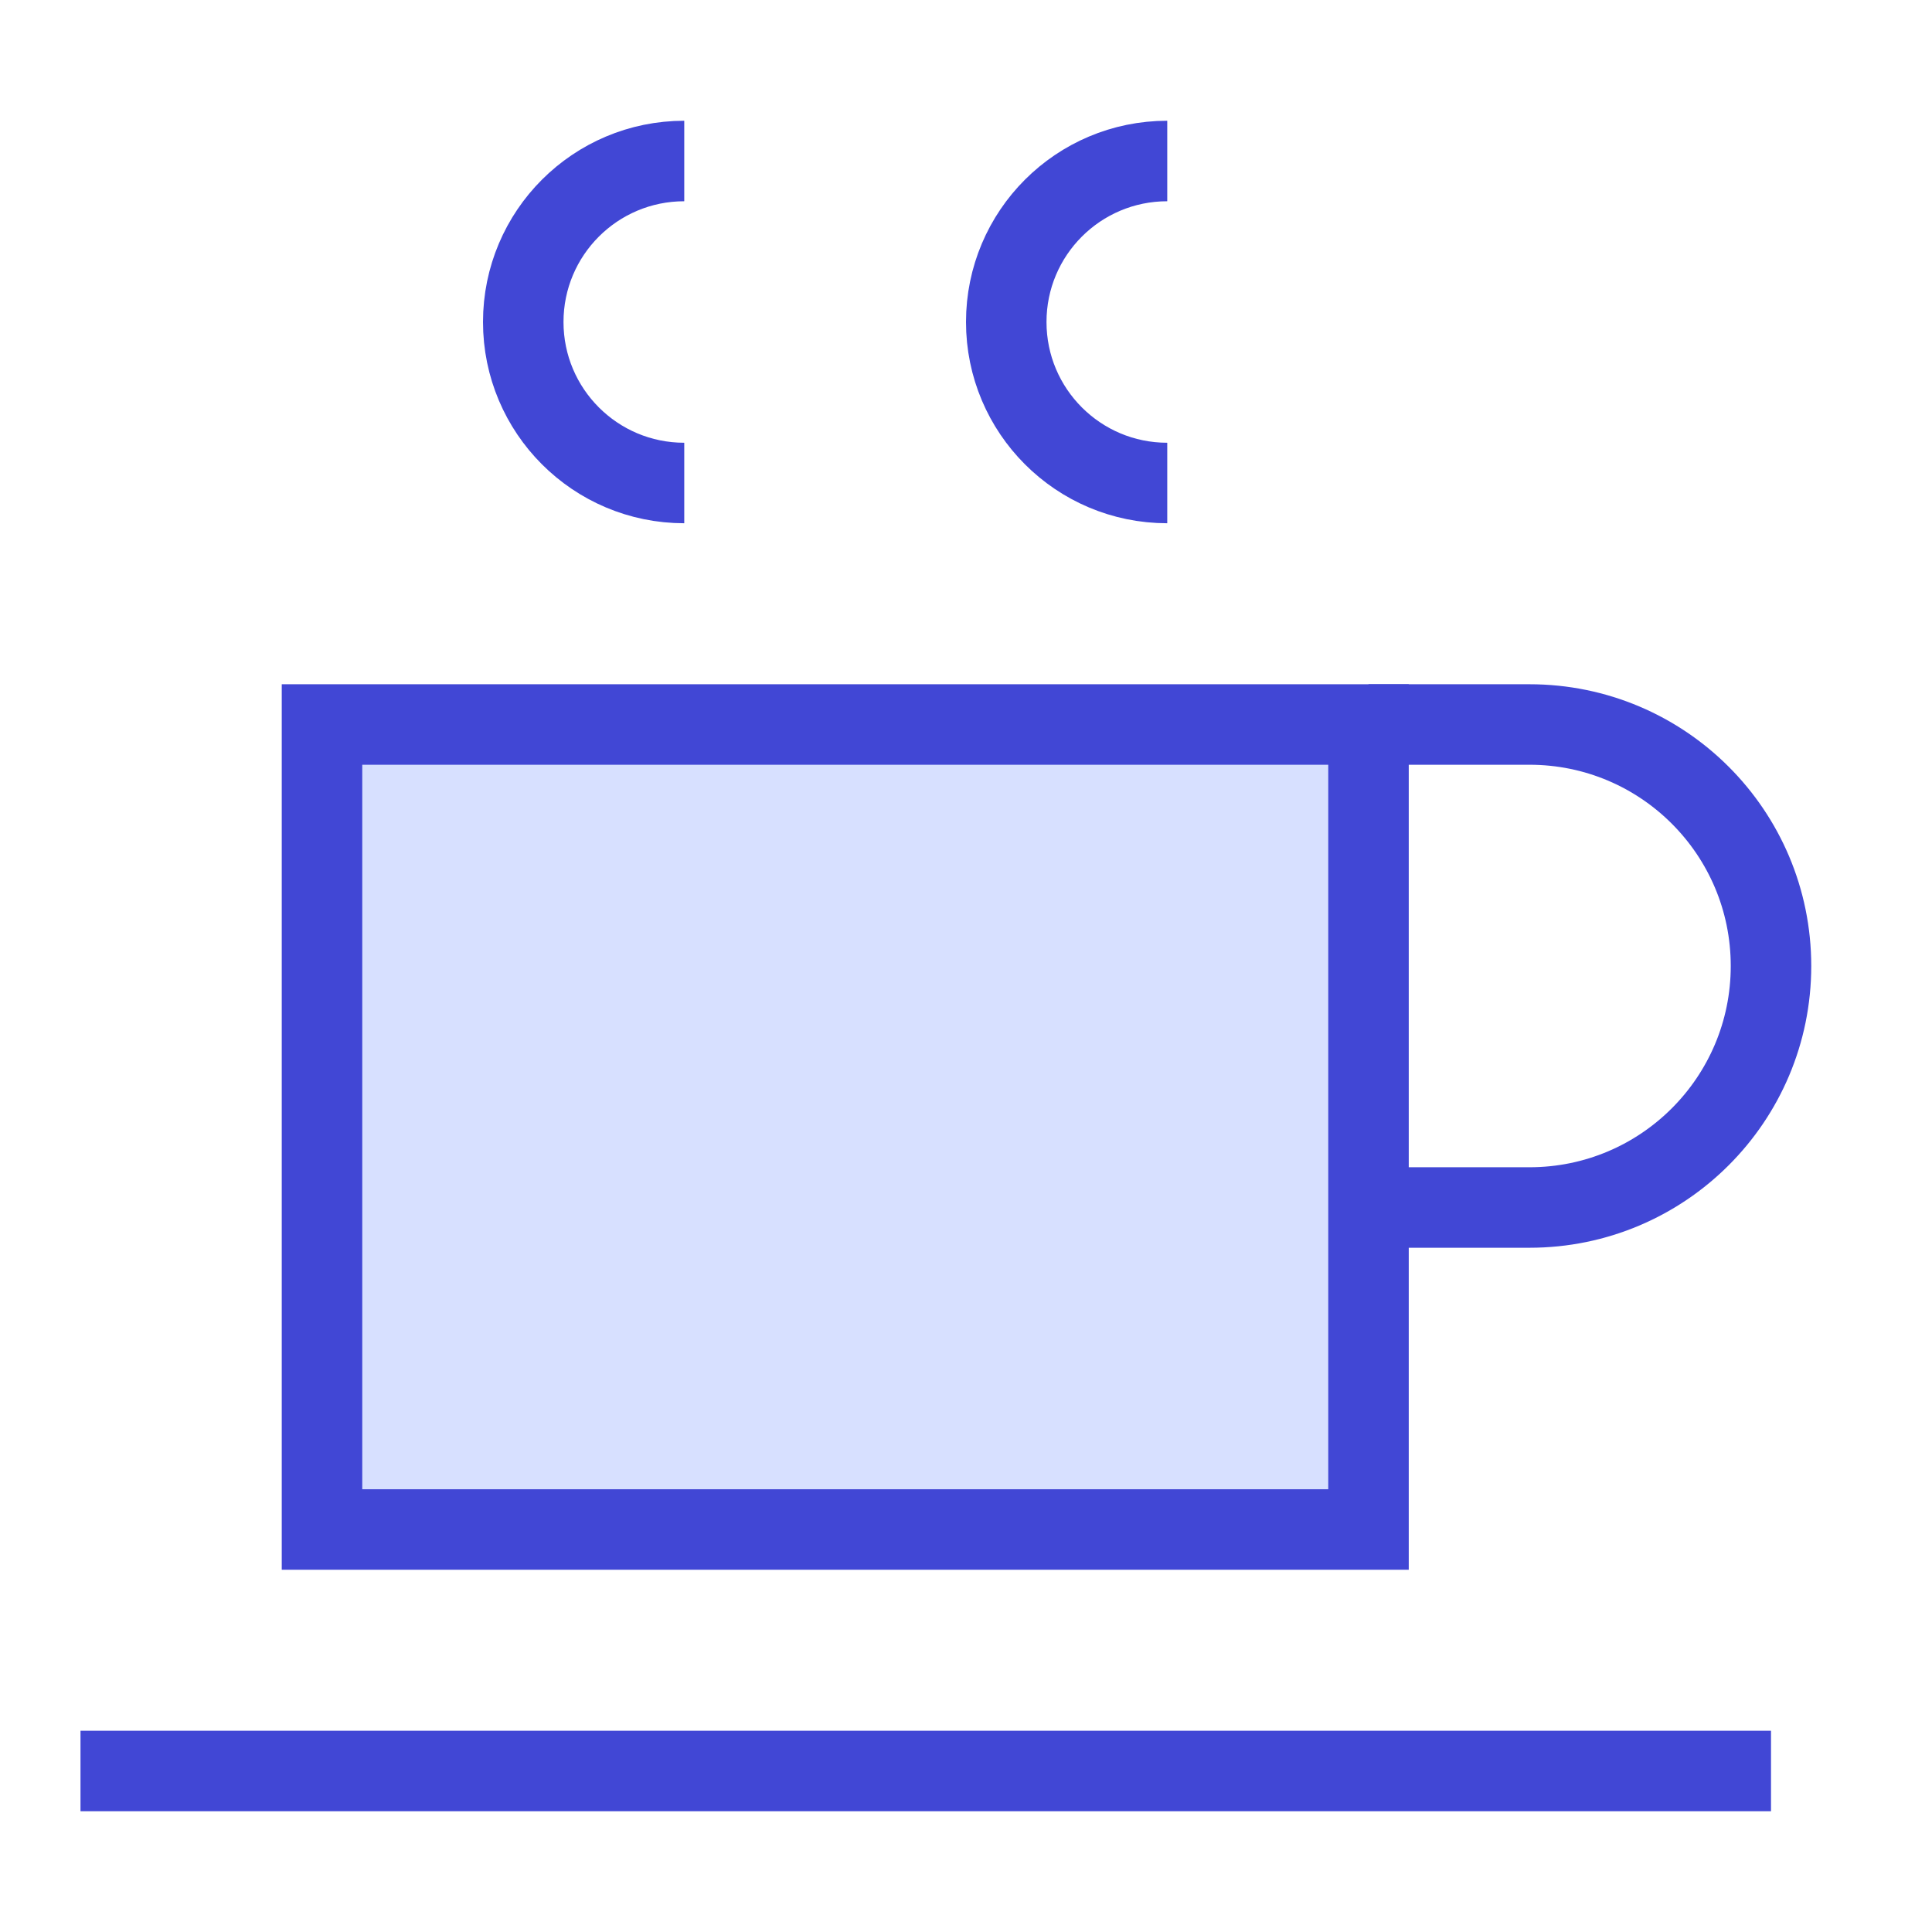 <svg xmlns="http://www.w3.org/2000/svg" fill="none" viewBox="0 0 24 24" id="Tea-Cup--Streamline-Sharp">
  <desc>
    Tea Cup Streamline Icon: https://streamlinehq.com
  </desc>
  <g id="tea-cup--herbal-cook-tea-tisane-cup-drink-cooking-nutrition-mug-food">
    <path id="Vector 2138" fill="#d7e0ff" d="M17 19H4V9h13v10Z" stroke-width="1"></path>
    <path id="Vector 2166" stroke="#4147d5" d="M17 19H4V9h13v10Z" stroke-width="1"></path>
    <path id="Vector 2139" stroke="#4147d5" d="M17 9h2c1.657 0 3 1.343 3 3s-1.343 3 -3 3h-2" stroke-width="1"></path>
    <path id="Vector 2165" stroke="#4147d5" d="M1 22h21" stroke-width="1"></path>
    <path id="Ellipse 593" stroke="#4147d5" d="M8.5 6c-1.105 0 -2 -0.895 -2 -2s0.895 -2 2 -2" stroke-width="1"></path>
    <path id="Ellipse 594" stroke="#4147d5" d="M14.5 6c-1.105 0 -2 -0.895 -2 -2s0.895 -2 2 -2" stroke-width="1"></path>
  </g>
</svg>
